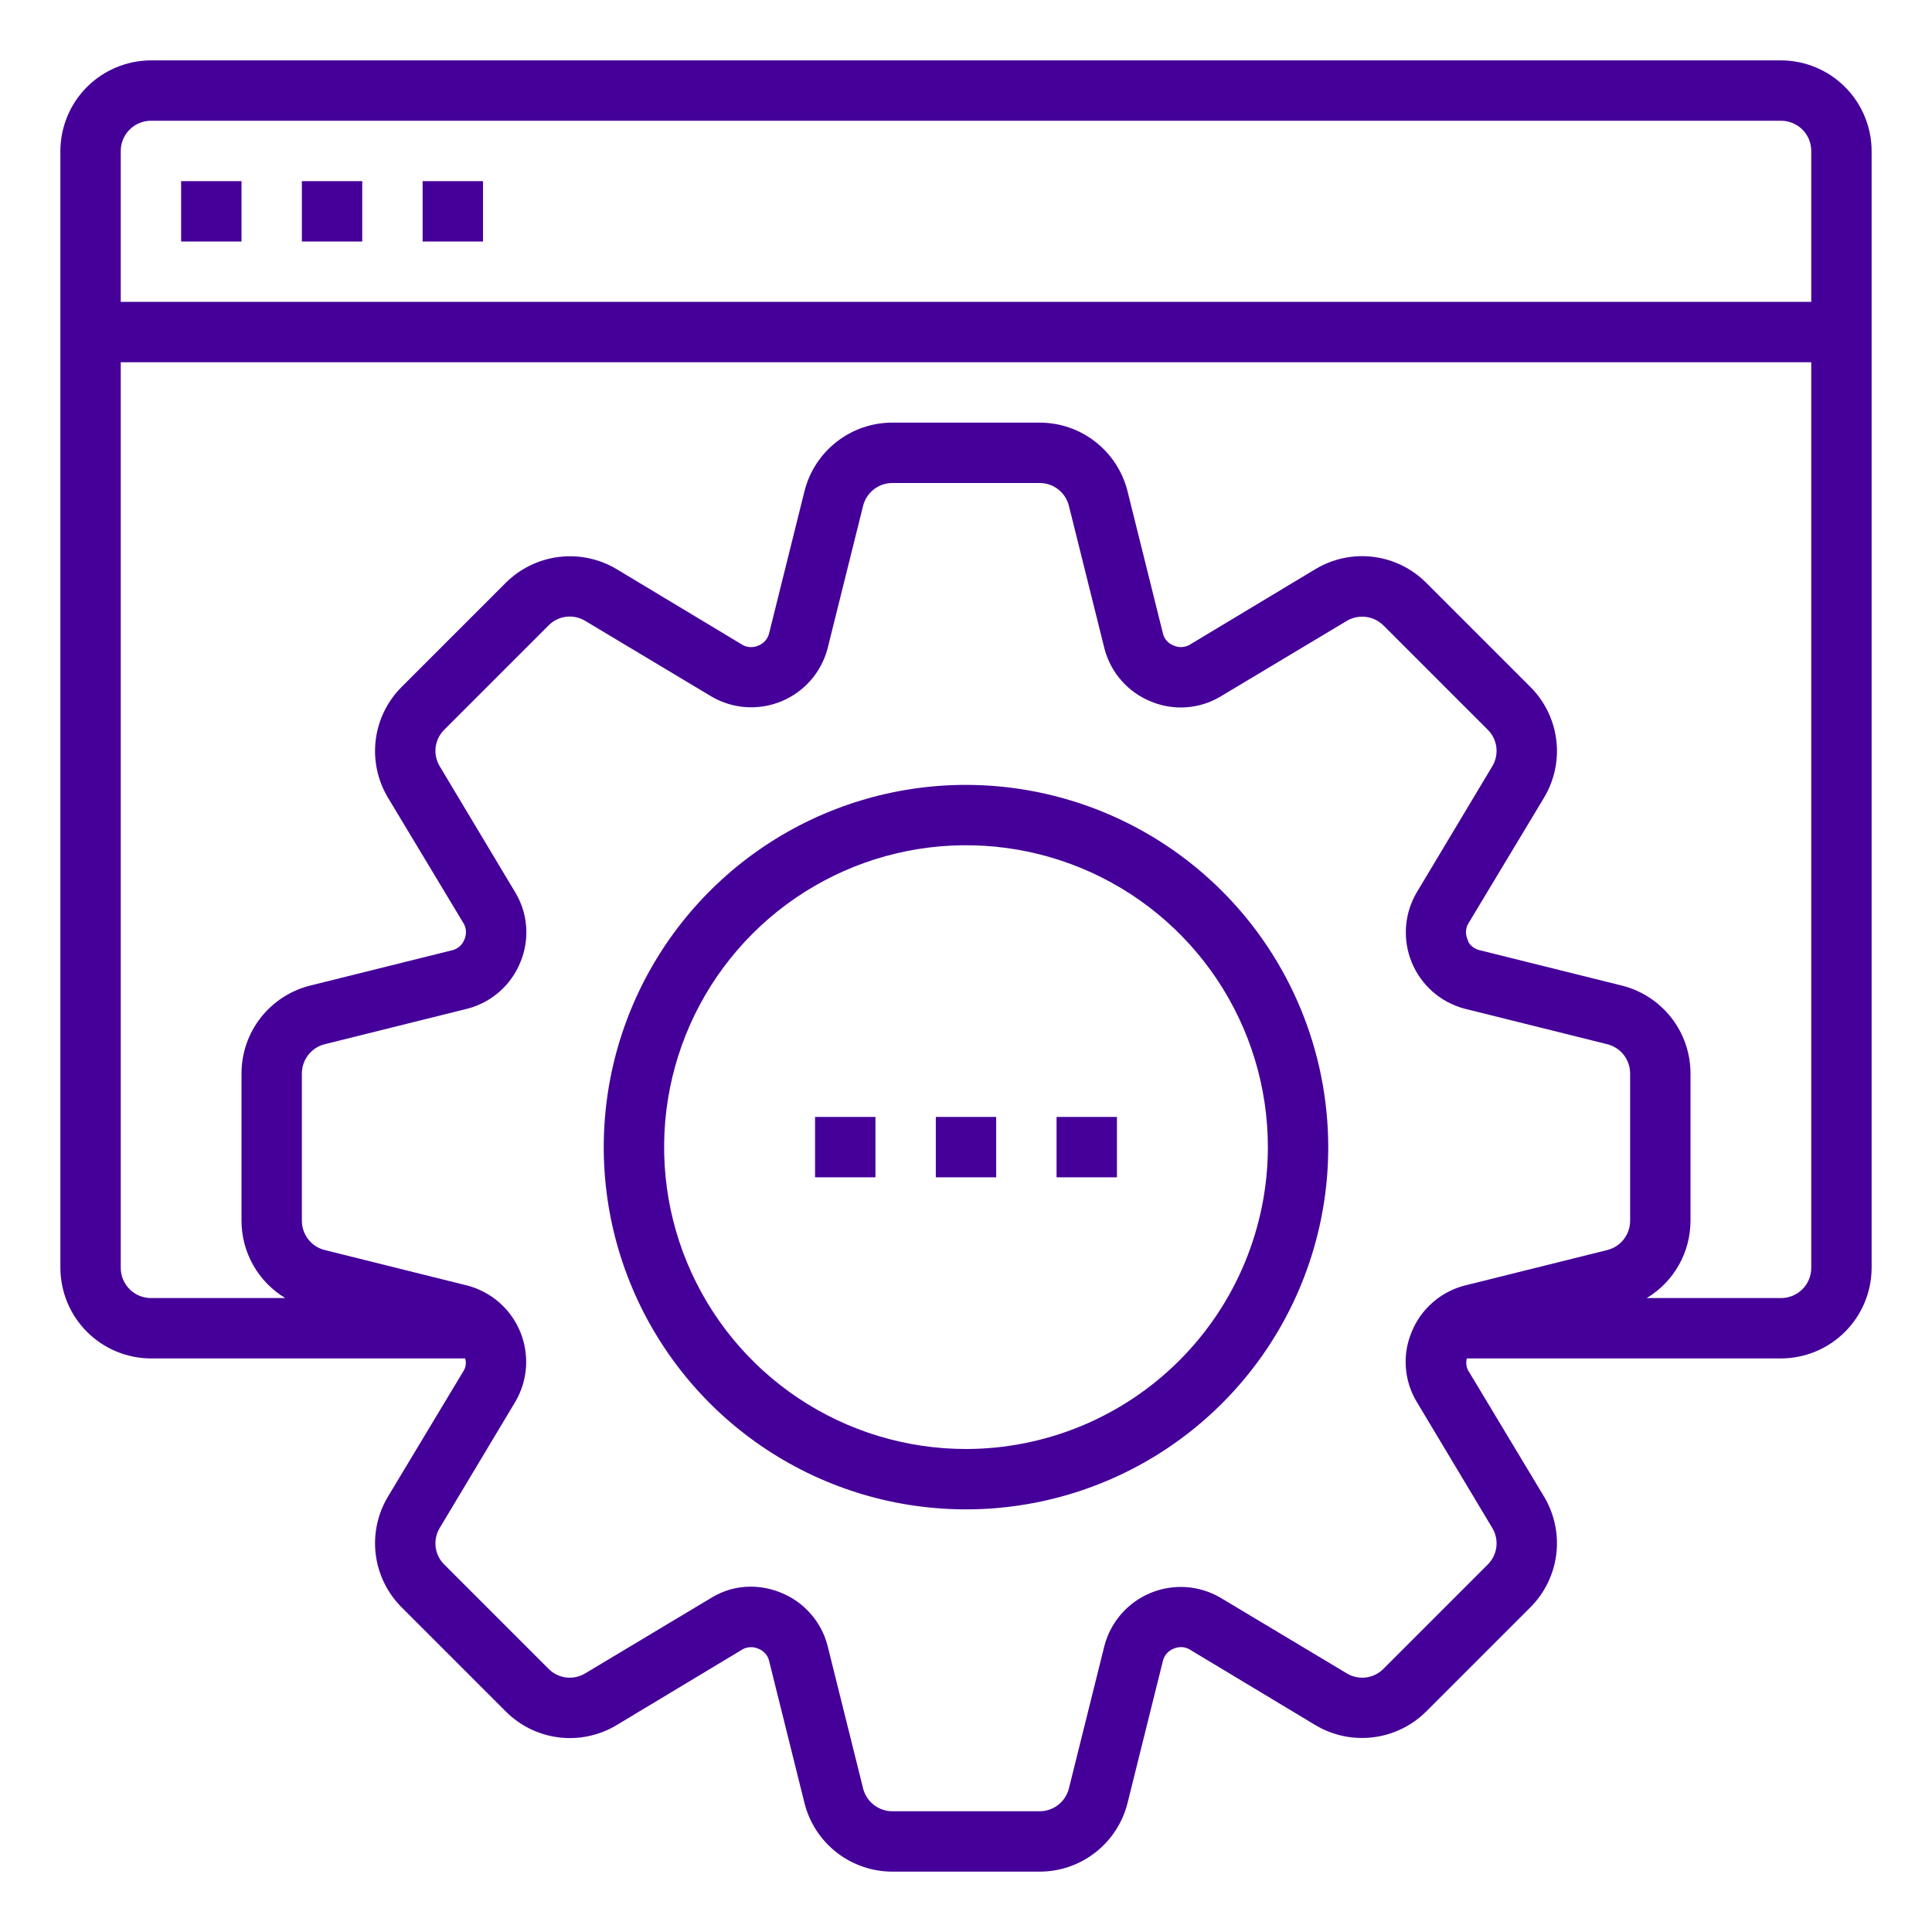 <svg width="72" height="72" viewBox="0 0 72 72" fill="none" xmlns="http://www.w3.org/2000/svg">
<path d="M66.375 2.25H5.625C4.731 2.253 3.874 2.609 3.241 3.241C2.609 3.874 2.253 4.731 2.25 5.625V47.25C2.253 48.144 2.609 49.001 3.241 49.633C3.874 50.266 4.731 50.622 5.625 50.625H17.336C17.379 50.772 17.363 50.929 17.291 51.064L14.456 55.778C14.069 56.425 13.909 57.183 14.003 57.931C14.097 58.679 14.439 59.375 14.974 59.906L18.844 63.776C19.375 64.311 20.07 64.653 20.819 64.747C21.567 64.841 22.325 64.681 22.973 64.294L27.686 61.459C27.776 61.412 27.876 61.387 27.977 61.385C28.079 61.383 28.18 61.404 28.271 61.447C28.363 61.483 28.445 61.539 28.511 61.611C28.578 61.683 28.626 61.77 28.654 61.864L29.981 67.196C30.164 67.926 30.586 68.573 31.179 69.036C31.772 69.499 32.503 69.75 33.255 69.75H38.745C39.497 69.75 40.228 69.499 40.821 69.036C41.414 68.573 41.836 67.926 42.019 67.196L43.346 61.864C43.376 61.766 43.428 61.676 43.498 61.602C43.569 61.528 43.655 61.471 43.751 61.436C43.841 61.398 43.938 61.38 44.035 61.383C44.132 61.387 44.228 61.413 44.314 61.459L49.028 64.294C49.675 64.679 50.433 64.837 51.181 64.743C51.928 64.649 52.623 64.309 53.156 63.776L57.026 59.906C57.561 59.375 57.903 58.679 57.997 57.931C58.091 57.183 57.931 56.425 57.544 55.778L54.709 51.064C54.642 50.927 54.626 50.772 54.664 50.625H66.375C67.269 50.622 68.126 50.266 68.758 49.633C69.391 49.001 69.747 48.144 69.75 47.25V5.625C69.747 4.731 69.391 3.874 68.758 3.241C68.126 2.609 67.269 2.253 66.375 2.25ZM60.75 45.495C60.75 45.746 60.666 45.99 60.511 46.188C60.356 46.386 60.139 46.526 59.895 46.586L54.562 47.914C54.124 48.031 53.719 48.248 53.379 48.549C53.039 48.849 52.774 49.225 52.605 49.646C52.433 50.06 52.359 50.508 52.391 50.956C52.422 51.403 52.557 51.837 52.785 52.222L55.609 56.936C55.74 57.15 55.795 57.403 55.765 57.652C55.734 57.901 55.62 58.133 55.44 58.309L51.559 62.19C51.383 62.37 51.151 62.484 50.902 62.515C50.653 62.545 50.4 62.49 50.186 62.359L45.472 59.535C45.083 59.31 44.646 59.177 44.197 59.147C43.747 59.118 43.297 59.191 42.881 59.363C42.464 59.535 42.093 59.8 41.795 60.138C41.498 60.476 41.282 60.878 41.164 61.312L39.836 66.645C39.776 66.889 39.636 67.106 39.438 67.261C39.24 67.415 38.996 67.5 38.745 67.5H33.255C33.004 67.5 32.76 67.415 32.562 67.261C32.364 67.106 32.224 66.889 32.164 66.645L30.836 61.312C30.72 60.874 30.502 60.469 30.201 60.129C29.901 59.789 29.525 59.524 29.104 59.355C28.747 59.208 28.365 59.132 27.979 59.13C27.467 59.128 26.965 59.269 26.527 59.535L21.814 62.359C21.6 62.49 21.347 62.545 21.098 62.515C20.849 62.484 20.617 62.37 20.441 62.19L16.56 58.309C16.38 58.133 16.266 57.901 16.235 57.652C16.205 57.403 16.26 57.15 16.391 56.936L19.215 52.222C19.44 51.833 19.573 51.396 19.603 50.947C19.632 50.497 19.558 50.047 19.387 49.631C19.215 49.214 18.95 48.843 18.612 48.545C18.274 48.248 17.872 48.032 17.438 47.914L12.105 46.586C11.861 46.526 11.644 46.386 11.489 46.188C11.335 45.99 11.25 45.746 11.25 45.495V40.005C11.25 39.754 11.335 39.51 11.489 39.312C11.644 39.114 11.861 38.974 12.105 38.914L17.438 37.586C17.876 37.469 18.281 37.252 18.621 36.951C18.961 36.651 19.226 36.275 19.395 35.854C19.567 35.44 19.64 34.992 19.609 34.544C19.578 34.097 19.443 33.663 19.215 33.278L16.391 28.564C16.26 28.35 16.205 28.097 16.235 27.848C16.266 27.599 16.38 27.367 16.56 27.191L20.441 23.31C20.617 23.13 20.849 23.016 21.098 22.985C21.347 22.955 21.6 23.01 21.814 23.141L26.527 25.965C26.918 26.19 27.354 26.323 27.803 26.353C28.253 26.382 28.703 26.308 29.119 26.137C29.536 25.965 29.907 25.7 30.205 25.362C30.502 25.024 30.718 24.622 30.836 24.188L32.164 18.855C32.224 18.611 32.364 18.394 32.562 18.239C32.76 18.084 33.004 18 33.255 18H38.745C38.996 18 39.24 18.084 39.438 18.239C39.636 18.394 39.776 18.611 39.836 18.855L41.164 24.188C41.281 24.626 41.498 25.031 41.799 25.371C42.099 25.711 42.475 25.976 42.896 26.145C43.31 26.317 43.758 26.39 44.206 26.359C44.653 26.328 45.087 26.193 45.472 25.965L50.186 23.141C50.401 23.013 50.653 22.959 50.901 22.99C51.15 23.02 51.381 23.133 51.559 23.31L55.44 27.191C55.62 27.367 55.734 27.599 55.765 27.848C55.795 28.097 55.74 28.35 55.609 28.564L52.785 33.278C52.56 33.667 52.427 34.104 52.397 34.553C52.368 35.003 52.441 35.453 52.613 35.869C52.785 36.286 53.05 36.657 53.388 36.955C53.726 37.252 54.128 37.468 54.562 37.586L59.895 38.914C60.139 38.974 60.356 39.114 60.511 39.312C60.666 39.51 60.75 39.754 60.75 40.005V45.495ZM67.5 47.25C67.5 47.548 67.382 47.834 67.171 48.045C66.96 48.257 66.673 48.375 66.375 48.375H61.369C61.866 48.076 62.277 47.654 62.563 47.15C62.849 46.645 62.999 46.075 63 45.495V40.005C63 39.253 62.749 38.522 62.286 37.929C61.823 37.336 61.176 36.914 60.446 36.731L55.114 35.404C54.956 35.361 54.819 35.261 54.731 35.123L54.686 34.999C54.648 34.909 54.63 34.812 54.633 34.715C54.637 34.618 54.663 34.522 54.709 34.436L57.544 29.723C57.931 29.075 58.091 28.317 57.997 27.569C57.903 26.82 57.561 26.125 57.026 25.594L53.156 21.724C52.625 21.189 51.929 20.847 51.181 20.753C50.433 20.659 49.675 20.819 49.028 21.206L44.314 24.041C44.224 24.088 44.124 24.113 44.023 24.115C43.921 24.117 43.821 24.096 43.729 24.052C43.637 24.017 43.555 23.961 43.489 23.889C43.422 23.817 43.374 23.73 43.346 23.636L42.019 18.304C41.836 17.574 41.414 16.927 40.821 16.464C40.228 16.001 39.497 15.75 38.745 15.75H33.255C32.503 15.75 31.772 16.001 31.179 16.464C30.586 16.927 30.164 17.574 29.981 18.304L28.654 23.636C28.624 23.734 28.572 23.823 28.502 23.898C28.431 23.972 28.345 24.029 28.249 24.064C28.159 24.102 28.062 24.12 27.965 24.116C27.868 24.113 27.772 24.087 27.686 24.041L22.973 21.206C22.325 20.821 21.567 20.663 20.819 20.757C20.072 20.851 19.377 21.191 18.844 21.724L14.974 25.594C14.439 26.125 14.097 26.82 14.003 27.569C13.909 28.317 14.069 29.075 14.456 29.723L17.291 34.436C17.338 34.526 17.363 34.626 17.365 34.727C17.367 34.829 17.346 34.929 17.302 35.021C17.267 35.113 17.211 35.195 17.139 35.261C17.067 35.328 16.98 35.376 16.886 35.404L11.554 36.731C10.824 36.914 10.177 37.336 9.714 37.929C9.251 38.522 9 39.253 9 40.005V45.495C9.001 46.075 9.151 46.645 9.437 47.15C9.723 47.654 10.134 48.076 10.631 48.375H5.625C5.327 48.375 5.04 48.257 4.83 48.045C4.619 47.834 4.5 47.548 4.5 47.25V13.5H67.5V47.25ZM67.5 11.25H4.5V5.625C4.5 5.327 4.619 5.04 4.83 4.83C5.04 4.619 5.327 4.5 5.625 4.5H66.375C66.673 4.5 66.96 4.619 67.171 4.83C67.382 5.04 67.5 5.327 67.5 5.625V11.25Z" fill="#450099"/>
<path d="M6.75 6.75H9V9H6.75V6.75ZM11.25 6.75H13.5V9H11.25V6.75ZM15.75 6.75H18V9H15.75V6.75ZM36 29.25C33.33 29.25 30.72 30.042 28.5 31.525C26.28 33.009 24.549 35.117 23.528 37.584C22.506 40.051 22.238 42.765 22.759 45.384C23.28 48.002 24.566 50.408 26.454 52.296C28.342 54.184 30.747 55.47 33.366 55.991C35.985 56.511 38.699 56.244 41.166 55.222C43.633 54.201 45.741 52.47 47.225 50.25C48.708 48.03 49.5 45.42 49.5 42.75C49.496 39.171 48.073 35.739 45.542 33.208C43.011 30.677 39.579 29.254 36 29.25ZM36 54C33.775 54 31.6 53.34 29.75 52.104C27.9 50.868 26.458 49.111 25.606 47.055C24.755 44.999 24.532 42.737 24.966 40.555C25.4 38.373 26.472 36.368 28.045 34.795C29.618 33.222 31.623 32.15 33.805 31.716C35.987 31.282 38.249 31.505 40.305 32.356C42.361 33.208 44.118 34.65 45.354 36.5C46.59 38.35 47.25 40.525 47.25 42.75C47.247 45.733 46.06 48.592 43.951 50.701C41.842 52.81 38.983 53.997 36 54Z" fill="#450099"/>
<path d="M34.875 41.625H37.125V43.875H34.875V41.625ZM39.375 41.625H41.625V43.875H39.375V41.625ZM30.375 41.625H32.625V43.875H30.375V41.625Z" fill="#450099"/>
</svg>
